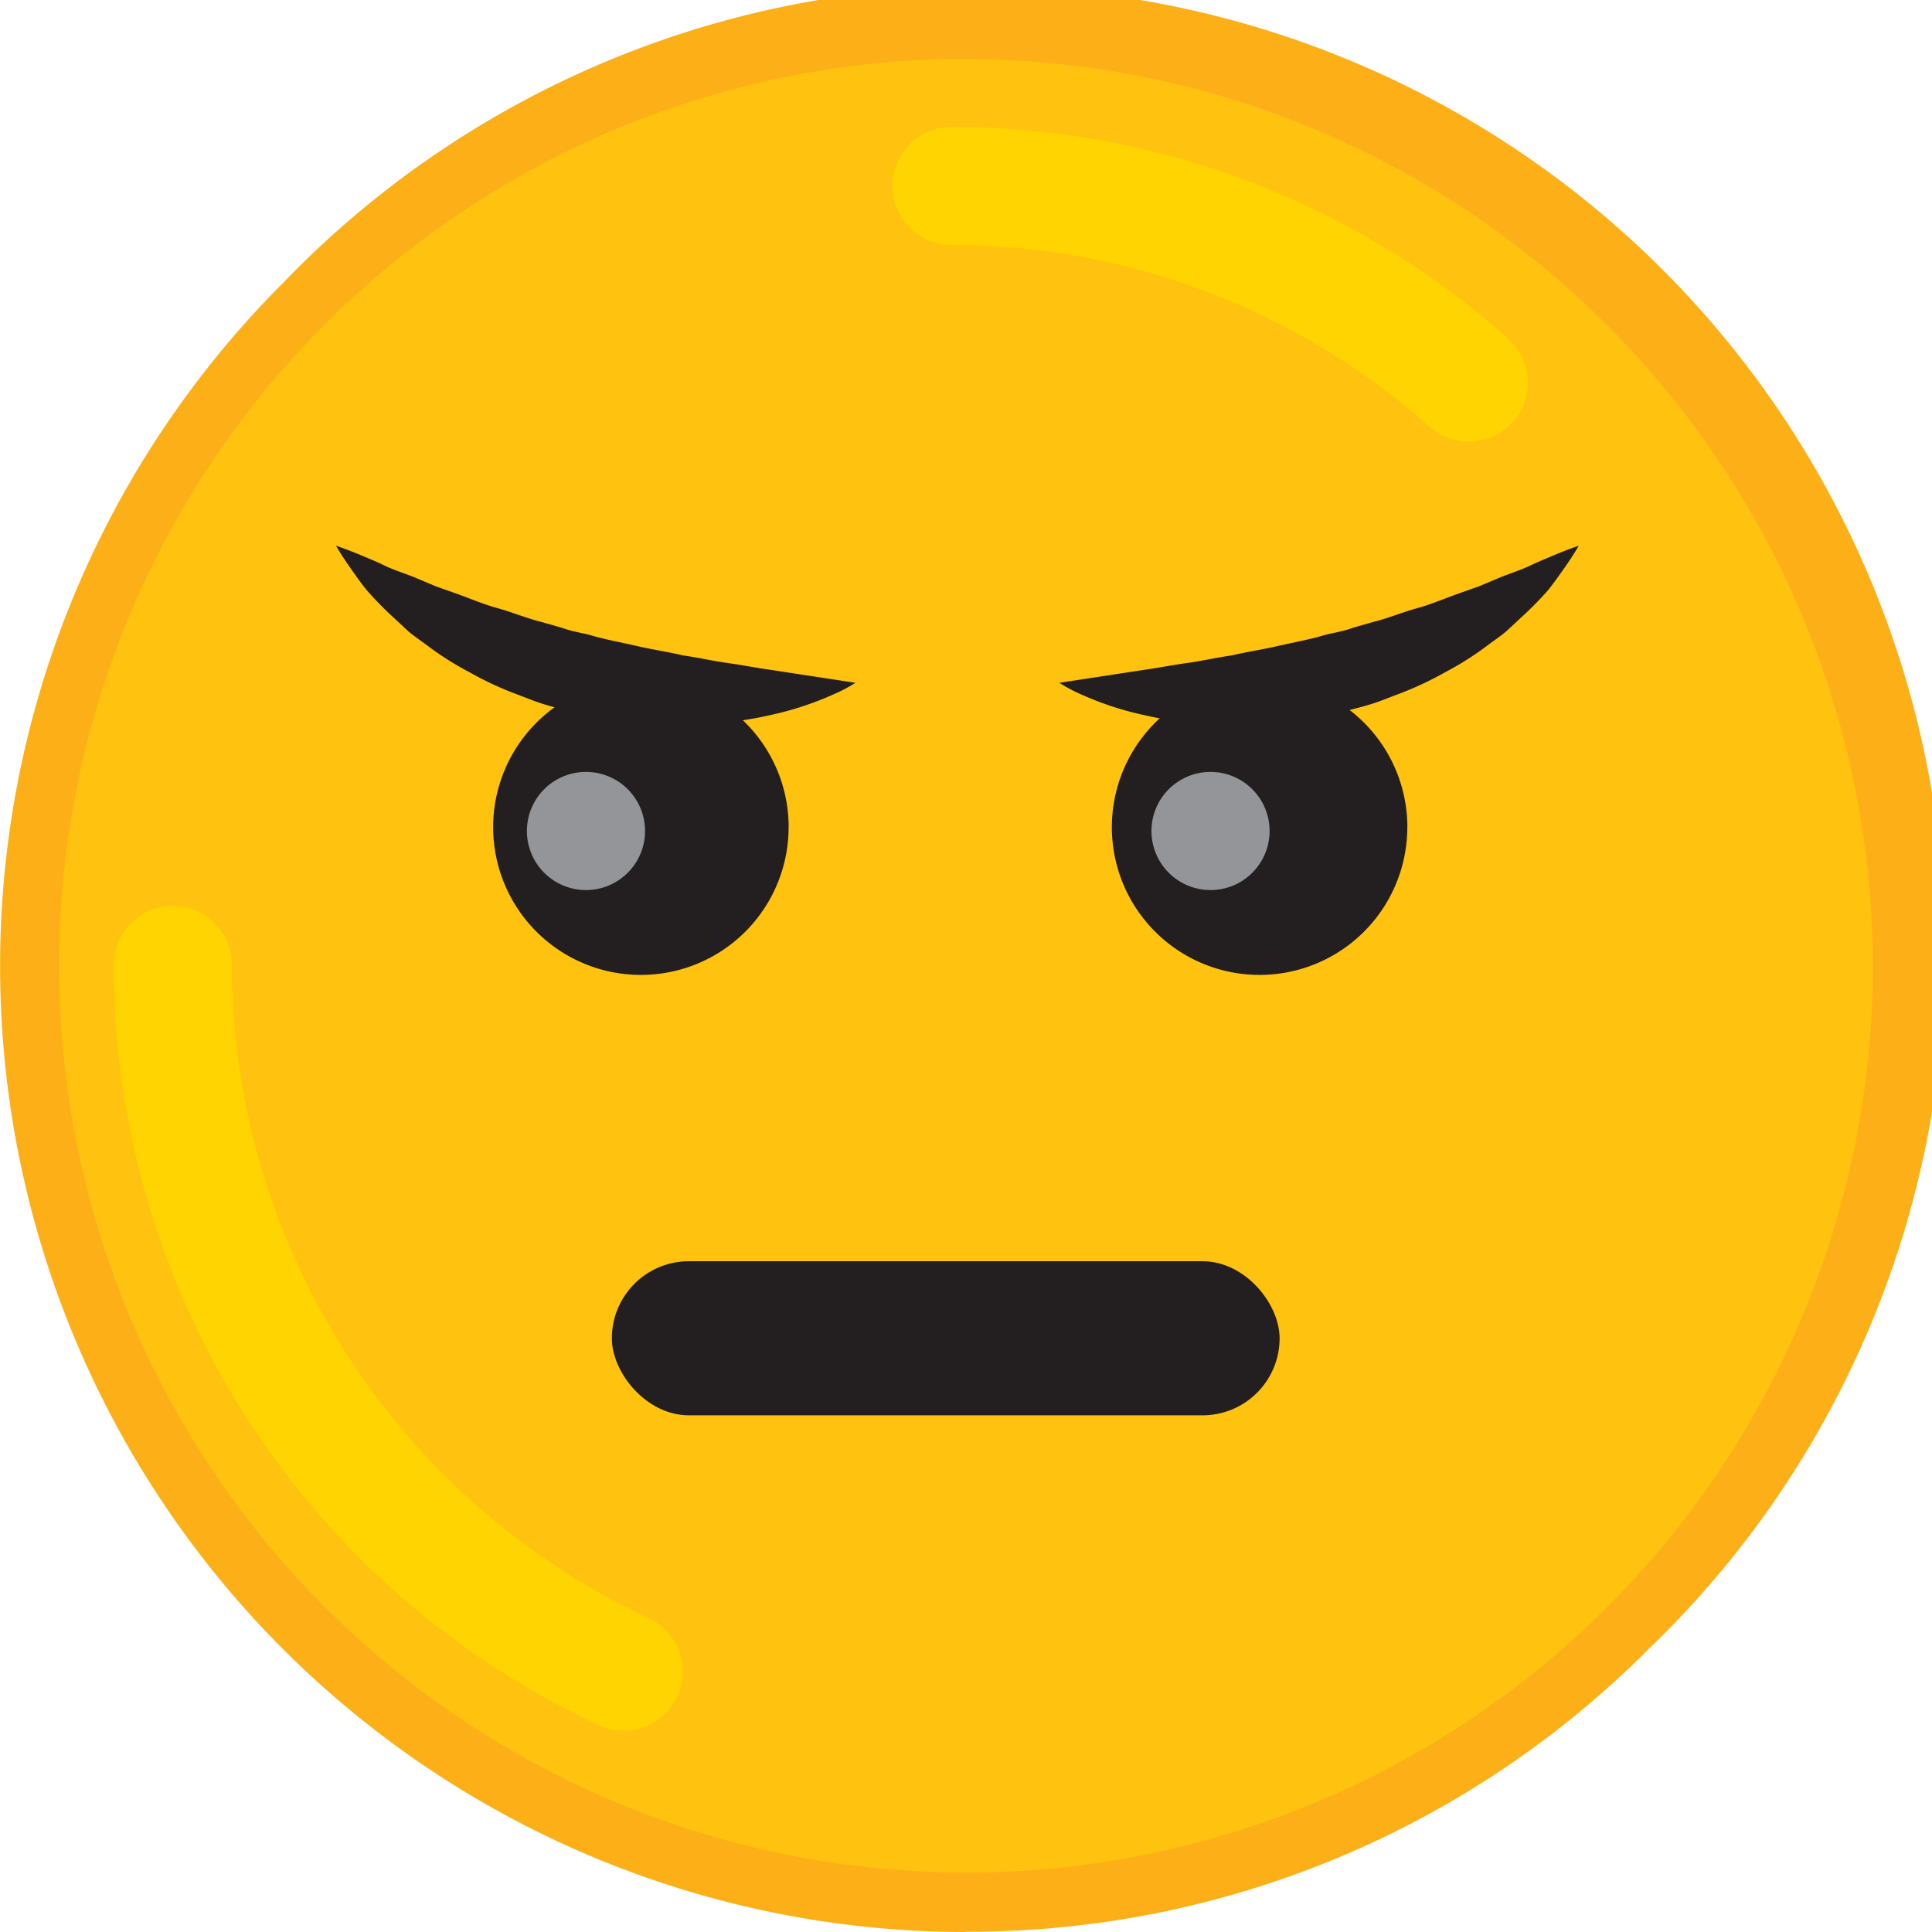 <svg xmlns="http://www.w3.org/2000/svg" xmlns:xlink="http://www.w3.org/1999/xlink" width="37.613" height="37.613" viewBox="0 0 37.613 37.613">
  <defs>
    <clipPath id="clip-path">
      <rect id="Rectangle_981" data-name="Rectangle 981" width="13" height="3" transform="translate(-0.41 -0.121)" fill="none"/>
    </clipPath>
    <clipPath id="clip-path-2">
      <rect id="Rectangle_982" data-name="Rectangle 982" width="10.112" height="3.494" fill="none"/>
    </clipPath>
  </defs>
  <g id="Group_5711" data-name="Group 5711" transform="translate(0 0)">
    <g id="Group_5698" data-name="Group 5698" transform="translate(0 0)">
      <path id="Path_4885" data-name="Path 4885" d="M46.463,28.231A18.231,18.231,0,1,1,28.231,10,18.231,18.231,0,0,1,46.463,28.231" transform="translate(-9.674 -9.425)" fill="#ffc20e"/>
      <path id="Path_4886" data-name="Path 4886" d="M18.806,37.613a18.806,18.806,0,0,1-13.3-32.1A18.806,18.806,0,1,1,32.1,32.1a18.683,18.683,0,0,1-13.3,5.508m0-36.463A17.656,17.656,0,1,0,36.463,18.806,17.676,17.676,0,0,0,18.806,1.15" fill="#fcaf17"/>
      <path id="Path_4887" data-name="Path 4887" d="M317.7,49.074a1.146,1.146,0,0,1-.764-.291,13.993,13.993,0,0,0-9.307-3.537,1.15,1.15,0,1,1,0-2.3,16.291,16.291,0,0,1,10.835,4.118,1.15,1.15,0,0,1-.765,2.01" transform="translate(-289.105 -40.476)" fill="#ffd400"/>
      <path id="Path_4888" data-name="Path 4888" d="M52.743,322.671a1.147,1.147,0,0,1-.484-.107,16.317,16.317,0,0,1-9.443-14.8,1.15,1.15,0,1,1,2.3,0,14.071,14.071,0,0,0,8.112,12.715,1.15,1.15,0,0,1-.486,2.194" transform="translate(-40.602 -288.979)" fill="#ffd400"/>
      <path id="Path_4889" data-name="Path 4889" d="M147.751,232.876A2.876,2.876,0,1,1,144.876,230a2.876,2.876,0,0,1,2.876,2.876" transform="translate(-132.398 -216.772)" fill="#231f20"/>
      <path id="Path_4890" data-name="Path 4890" d="M186.3,247.15a1.15,1.15,0,1,0-1.15,1.15,1.15,1.15,0,0,0,1.15-1.15" transform="translate(-173.742 -230.972)" fill="#939598"/>
      <path id="Path_4891" data-name="Path 4891" d="M415.751,232.876A2.876,2.876,0,1,1,412.876,230a2.876,2.876,0,0,1,2.876,2.876" transform="translate(-388.353 -216.772)" fill="#231f20"/>
      <path id="Path_4892" data-name="Path 4892" d="M456.3,247.15a1.15,1.15,0,1,0-1.15,1.15,1.15,1.15,0,0,0,1.15-1.15" transform="translate(-431.583 -230.972)" fill="#939598"/>
      <g id="Group_5713" data-name="Group 5713" transform="translate(12.322 24.675)">
        <g id="Group_5712" data-name="Group 5712" transform="translate(0 0)" clip-path="url(#clip-path)">
          <rect id="Rectangle_980" data-name="Rectangle 980" width="13" height="3" rx="1.5" transform="translate(-0.41 -0.121)" fill="#231f20"/>
        </g>
      </g>
      <g id="Group_5715" data-name="Group 5715" transform="translate(6.542 10.624)">
        <g id="Group_5714" data-name="Group 5714" transform="translate(0 0)" clip-path="url(#clip-path-2)">
          <path id="Path_4925" data-name="Path 4925" d="M10.112,2.669a2.97,2.97,0,0,1-.436.229,6.152,6.152,0,0,1-1.224.4A7.327,7.327,0,0,1,7.6,3.44a9.594,9.594,0,0,1-.961.055c-.167,0-.337-.012-.509-.022a3.934,3.934,0,0,1-.521-.048,7.876,7.876,0,0,1-1.052-.2c-.174-.047-.349-.089-.52-.142s-.337-.123-.5-.184a6.476,6.476,0,0,1-.943-.438,5.954,5.954,0,0,1-.82-.52c-.124-.092-.247-.176-.359-.268l-.308-.286A6.84,6.84,0,0,1,.6.868C.463.7.354.538.264.411.086.156,0,0,0,0S.177.057.458.174C.6.234.769.3.953.39s.411.156.638.252l.352.149.385.136c.263.093.527.209.817.289s.572.2.875.274c.15.044.3.083.451.133s.308.074.461.112c.3.091.616.146.922.217s.612.115.907.185c.3.042.587.109.864.147s.542.091.789.126l1.7.259" transform="translate(0 0)" fill="#231f20"/>
        </g>
      </g>
      <g id="Group_5716" data-name="Group 5716" transform="translate(20.624 10.624)">
        <g id="Group_5714-2" data-name="Group 5714" transform="translate(0 0)" clip-path="url(#clip-path-2)">
          <path id="Path_4925-2" data-name="Path 4925" d="M0,2.669A2.97,2.97,0,0,0,.436,2.9a6.152,6.152,0,0,0,1.224.4,7.327,7.327,0,0,0,.848.142,9.594,9.594,0,0,0,.961.055c.167,0,.337-.012.509-.022A3.934,3.934,0,0,0,4.5,3.425a7.876,7.876,0,0,0,1.052-.2c.174-.047.349-.089.52-.142s.337-.123.5-.184a6.476,6.476,0,0,0,.943-.438,5.954,5.954,0,0,0,.82-.52c.124-.092.247-.176.359-.268l.308-.286A6.84,6.84,0,0,0,9.513.868c.136-.172.245-.33.334-.456.178-.255.264-.411.264-.411s-.177.057-.458.174c-.14.059-.31.128-.495.216s-.411.156-.638.252L8.169.791,7.783.927c-.263.093-.527.209-.817.289s-.572.2-.875.274c-.15.044-.3.083-.451.133s-.308.074-.461.112c-.3.091-.616.146-.922.217s-.612.115-.907.185c-.3.042-.587.109-.864.147s-.542.091-.789.126L0,2.669" transform="translate(0 0)" fill="#231f20"/>
        </g>
      </g>
    </g>
  </g>
</svg>

